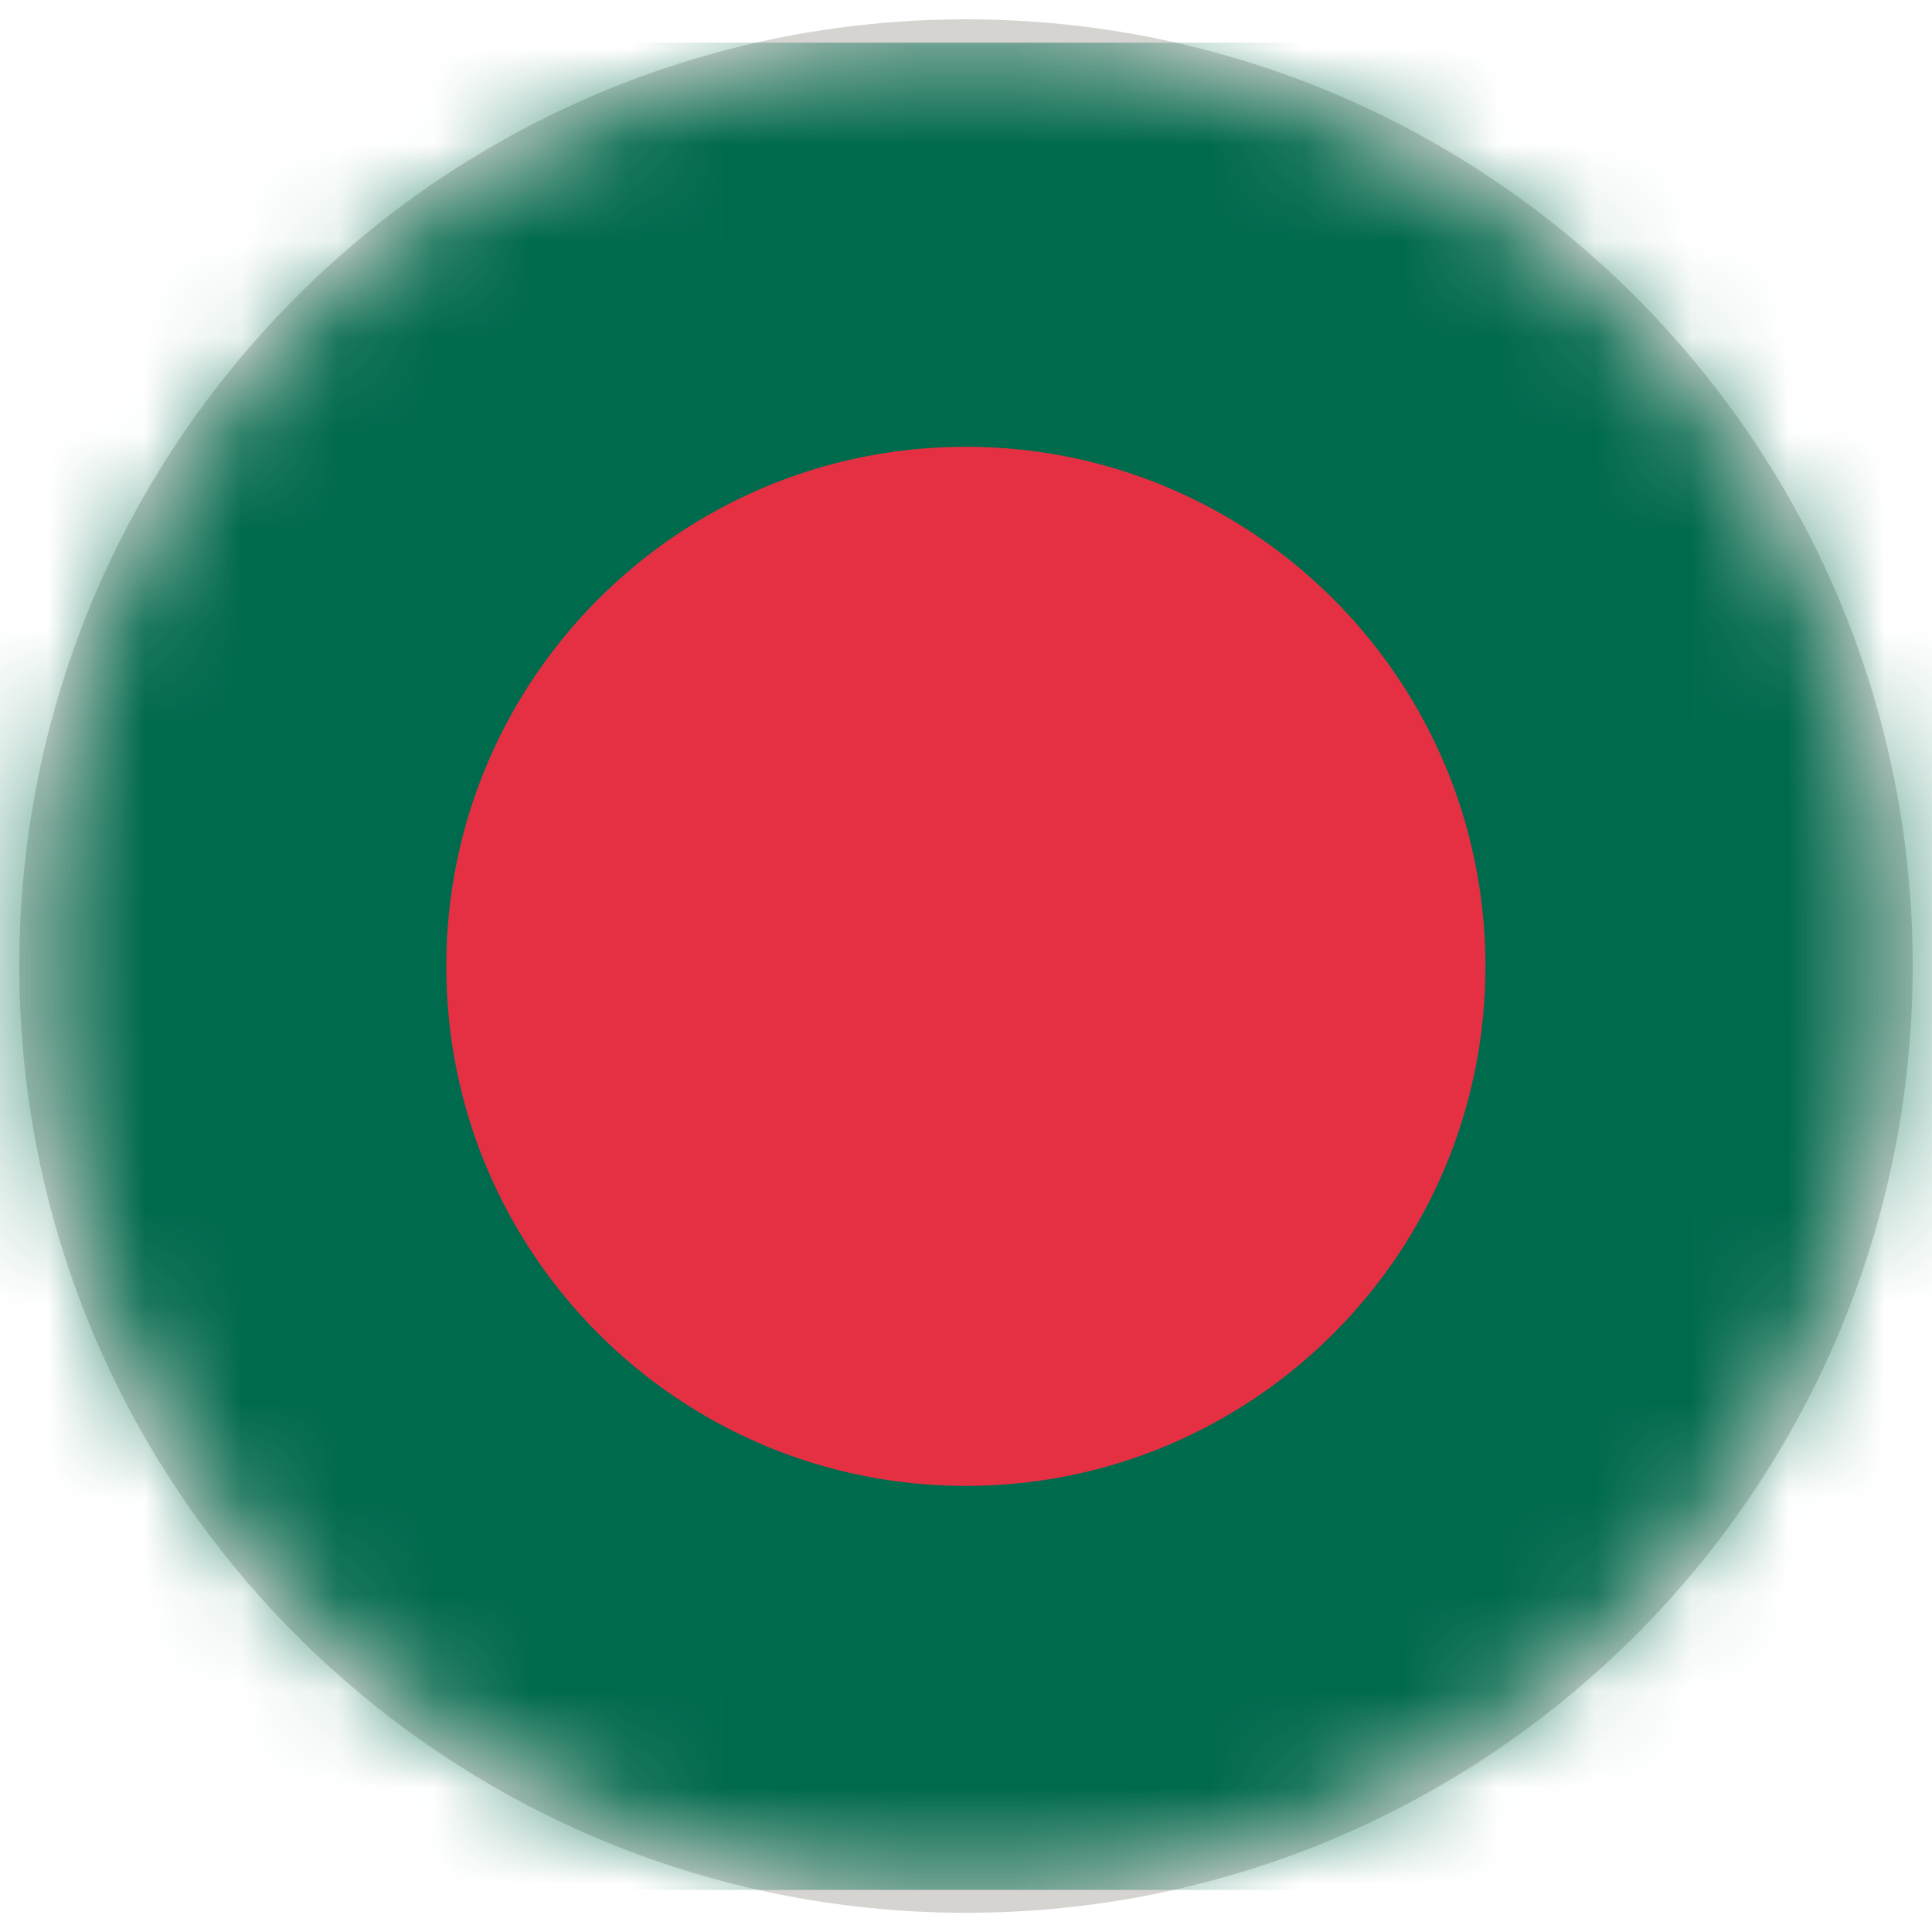 <svg width="20" height="20" viewBox="0 0 20 20" fill="none" xmlns="http://www.w3.org/2000/svg">
<g clip-path="url(#clip0_4088_11247)">
<path d="M10 0.2C15.413 0.2 19.8 4.588 19.8 10C19.8 15.413 15.413 19.801 10 19.801C4.587 19.801 0.2 15.413 0.2 10C0.2 4.588 4.588 0.2 10 0.2Z" fill="#D6D4D1"/>
<mask id="mask0_4088_11247" style="mask-type:luminance" maskUnits="userSpaceOnUse" x="0" y="0" width="20" height="20">
<path d="M10.001 0.438C15.282 0.438 19.562 4.719 19.562 10C19.562 15.281 15.282 19.562 10.001 19.562C4.72 19.562 0.439 15.281 0.439 10C0.439 4.719 4.72 0.438 10.001 0.438Z" fill="white"/>
</mask>
<g mask="url(#mask0_4088_11247)">
<path d="M-4.343 0.442H24.342V19.564H-4.343V0.442Z" fill="#006A4D"/>
<path d="M9.998 4.625C12.969 4.625 15.377 7.033 15.377 10.003C15.377 12.975 12.969 15.382 9.998 15.382C7.028 15.382 4.62 12.975 4.62 10.003C4.62 7.033 7.028 4.625 9.998 4.625Z" fill="#E53044"/>
</g>
</g>
<defs>
<clipPath id="clip0_4088_11247">
<rect width="20" height="20" fill="white"/>
</clipPath>
</defs>
</svg>
